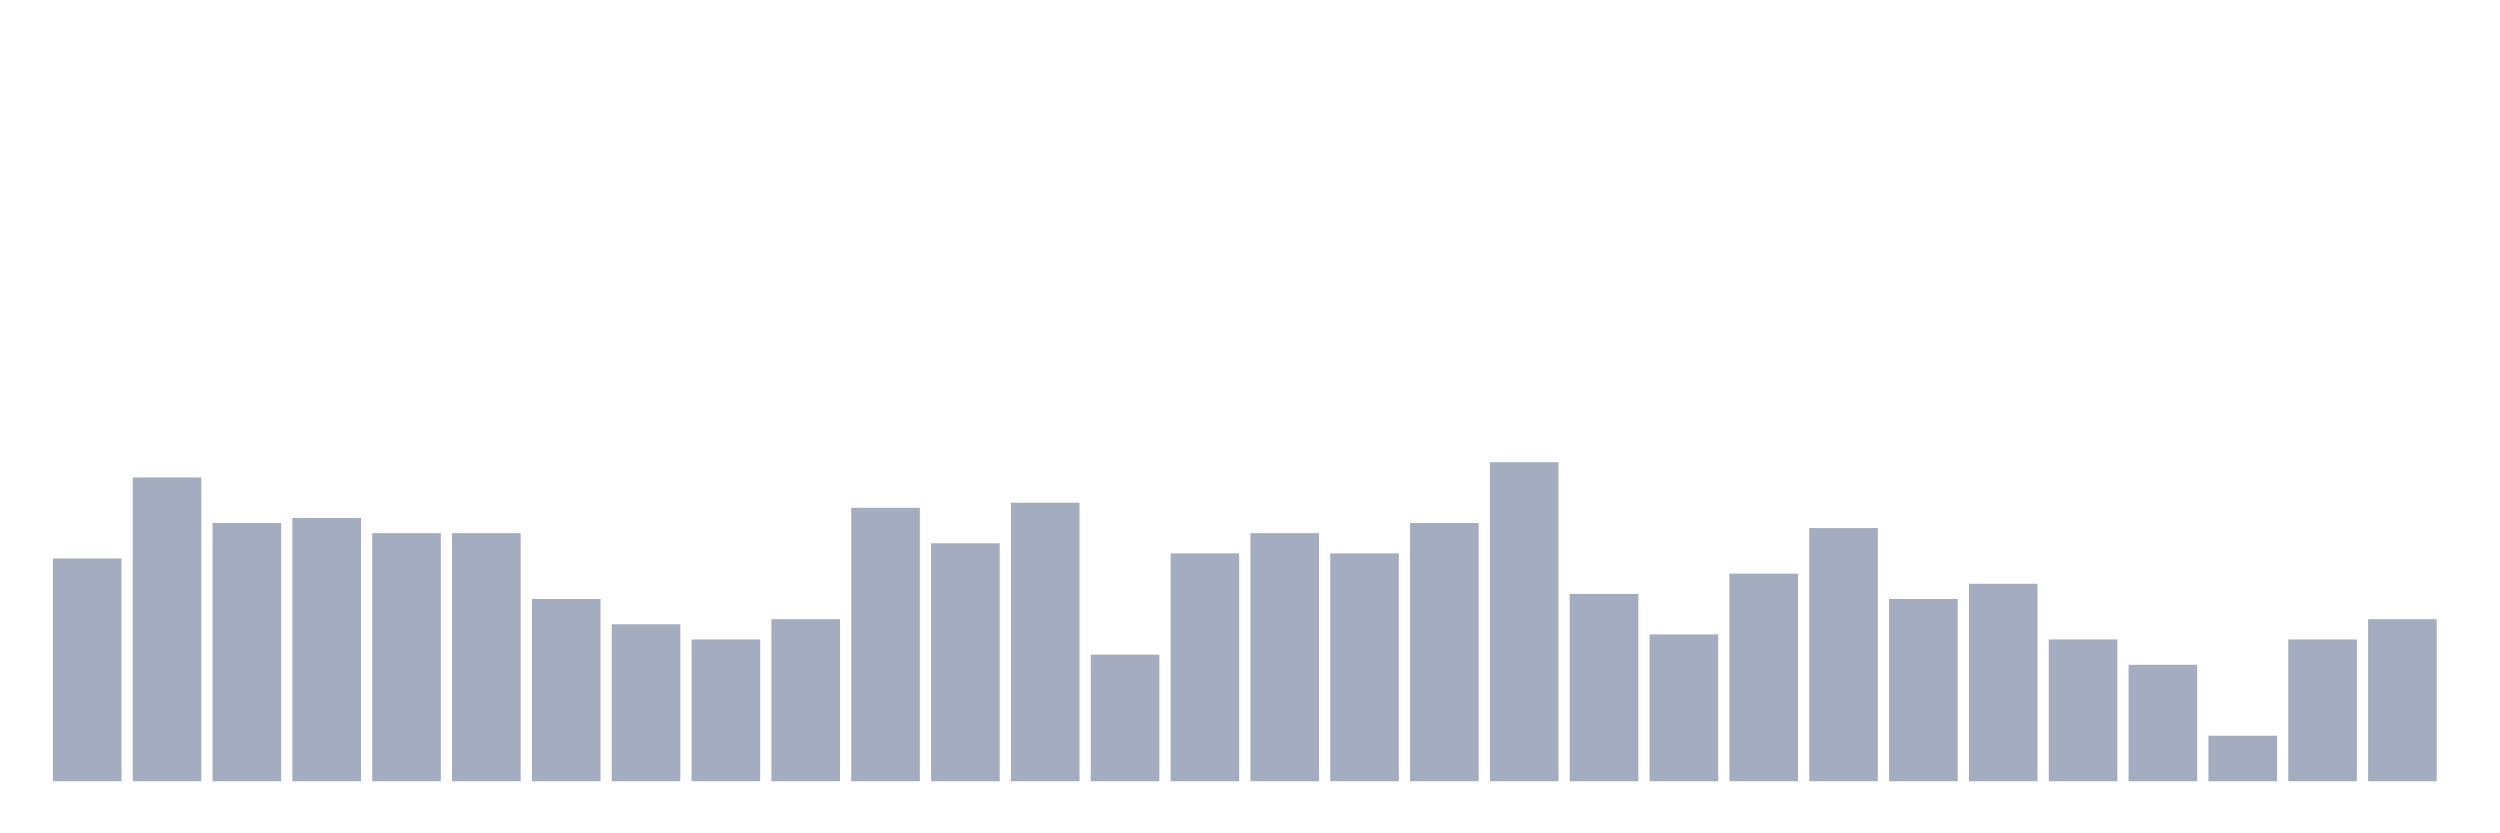<svg xmlns="http://www.w3.org/2000/svg" viewBox="0 0 480 160"><g transform="translate(10,10)"><rect class="bar" x="0.153" width="13.175" y="97.222" height="42.778" fill="rgb(164,173,192)"></rect><rect class="bar" x="15.482" width="13.175" y="81.667" height="58.333" fill="rgb(164,173,192)"></rect><rect class="bar" x="30.81" width="13.175" y="90.417" height="49.583" fill="rgb(164,173,192)"></rect><rect class="bar" x="46.138" width="13.175" y="89.444" height="50.556" fill="rgb(164,173,192)"></rect><rect class="bar" x="61.466" width="13.175" y="92.361" height="47.639" fill="rgb(164,173,192)"></rect><rect class="bar" x="76.794" width="13.175" y="92.361" height="47.639" fill="rgb(164,173,192)"></rect><rect class="bar" x="92.123" width="13.175" y="105" height="35" fill="rgb(164,173,192)"></rect><rect class="bar" x="107.451" width="13.175" y="109.861" height="30.139" fill="rgb(164,173,192)"></rect><rect class="bar" x="122.779" width="13.175" y="112.778" height="27.222" fill="rgb(164,173,192)"></rect><rect class="bar" x="138.107" width="13.175" y="108.889" height="31.111" fill="rgb(164,173,192)"></rect><rect class="bar" x="153.436" width="13.175" y="87.5" height="52.5" fill="rgb(164,173,192)"></rect><rect class="bar" x="168.764" width="13.175" y="94.306" height="45.694" fill="rgb(164,173,192)"></rect><rect class="bar" x="184.092" width="13.175" y="86.528" height="53.472" fill="rgb(164,173,192)"></rect><rect class="bar" x="199.42" width="13.175" y="115.694" height="24.306" fill="rgb(164,173,192)"></rect><rect class="bar" x="214.748" width="13.175" y="96.25" height="43.75" fill="rgb(164,173,192)"></rect><rect class="bar" x="230.077" width="13.175" y="92.361" height="47.639" fill="rgb(164,173,192)"></rect><rect class="bar" x="245.405" width="13.175" y="96.25" height="43.75" fill="rgb(164,173,192)"></rect><rect class="bar" x="260.733" width="13.175" y="90.417" height="49.583" fill="rgb(164,173,192)"></rect><rect class="bar" x="276.061" width="13.175" y="78.75" height="61.25" fill="rgb(164,173,192)"></rect><rect class="bar" x="291.39" width="13.175" y="104.028" height="35.972" fill="rgb(164,173,192)"></rect><rect class="bar" x="306.718" width="13.175" y="111.806" height="28.194" fill="rgb(164,173,192)"></rect><rect class="bar" x="322.046" width="13.175" y="100.139" height="39.861" fill="rgb(164,173,192)"></rect><rect class="bar" x="337.374" width="13.175" y="91.389" height="48.611" fill="rgb(164,173,192)"></rect><rect class="bar" x="352.702" width="13.175" y="105" height="35" fill="rgb(164,173,192)"></rect><rect class="bar" x="368.031" width="13.175" y="102.083" height="37.917" fill="rgb(164,173,192)"></rect><rect class="bar" x="383.359" width="13.175" y="112.778" height="27.222" fill="rgb(164,173,192)"></rect><rect class="bar" x="398.687" width="13.175" y="117.639" height="22.361" fill="rgb(164,173,192)"></rect><rect class="bar" x="414.015" width="13.175" y="131.25" height="8.75" fill="rgb(164,173,192)"></rect><rect class="bar" x="429.344" width="13.175" y="112.778" height="27.222" fill="rgb(164,173,192)"></rect><rect class="bar" x="444.672" width="13.175" y="108.889" height="31.111" fill="rgb(164,173,192)"></rect></g></svg>